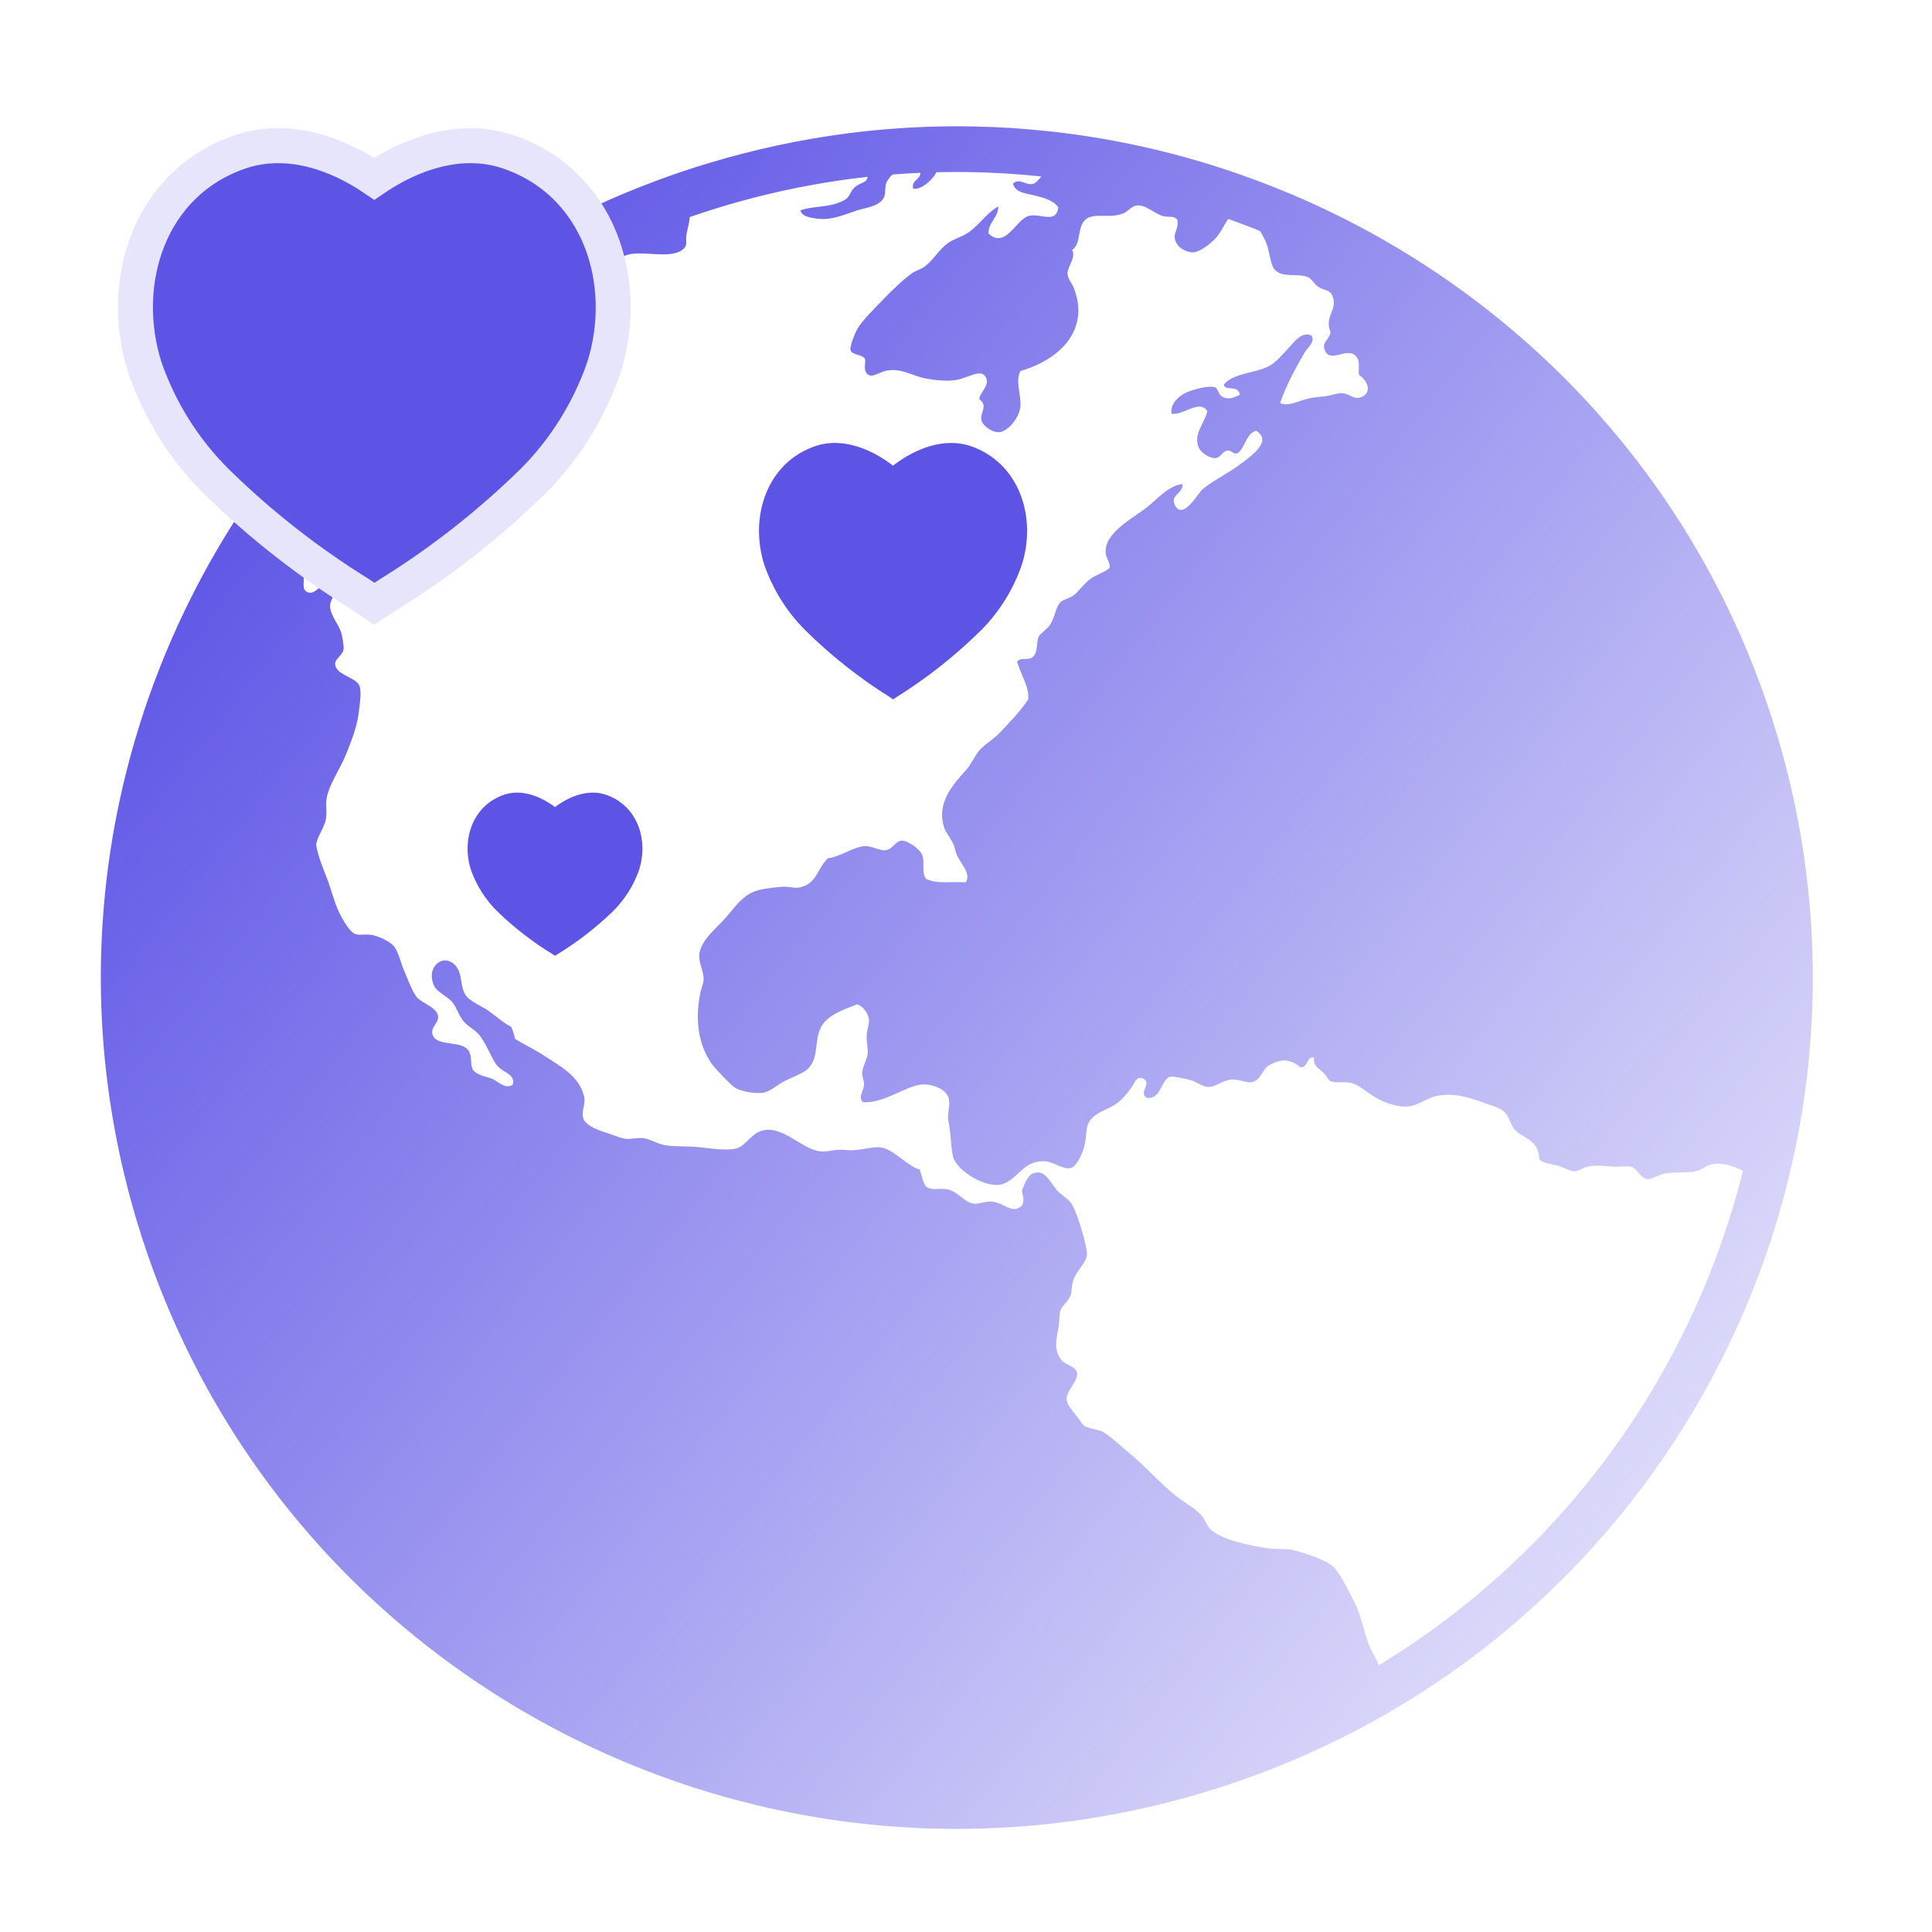 <svg viewBox="0 0 290 290" fill="none" xmlns="http://www.w3.org/2000/svg">
<g clip-path="url(#clip0_4020_625598)">
<path d="M83 143.26C80.001 141.434 77.213 139.281 74.687 136.84C72.903 135.098 71.542 132.97 70.705 130.619C69.211 126.036 70.95 120.797 75.808 119.242C78.371 118.448 81.159 119.528 83.303 121.144C85.448 119.53 88.235 118.45 90.799 119.242C95.656 120.797 97.407 126.036 95.913 130.619C95.083 132.968 93.73 135.095 91.955 136.84C89.427 139.278 86.639 141.431 83.642 143.26L83.315 143.47L83 143.26Z" fill="#5D54E6"/>
<path d="M133.576 104.647C128.977 101.778 124.702 98.394 120.829 94.559C118.095 91.82 116.006 88.477 114.724 84.783C112.432 77.58 115.1 69.348 122.547 66.904C126.478 65.657 130.754 67.354 134.041 69.894C137.33 67.357 141.603 65.66 145.535 66.904C152.982 69.348 155.668 77.58 153.376 84.783C152.104 88.473 150.028 91.817 147.307 94.559C143.43 98.39 139.156 101.773 134.56 104.647L134.059 104.978L133.576 104.647Z" fill="#5D54E6"/>
<path d="M15.899 160.562C16.133 162.672 16.419 164.783 16.761 166.894C17.104 169.006 17.5 171.119 17.953 173.23C18.858 177.452 19.986 181.668 21.344 185.866C22.702 190.065 24.258 194.144 25.998 198.099C26.869 200.076 27.784 202.022 28.746 203.936C29.705 205.85 30.711 207.732 31.758 209.58C32.805 211.428 33.896 213.245 35.026 215.026C37.29 218.59 39.715 222.019 42.292 225.305C43.58 226.948 44.907 228.556 46.268 230.127C47.629 231.697 49.028 233.232 50.459 234.73C51.175 235.479 51.9 236.219 52.633 236.949C54.098 238.408 55.597 239.831 57.129 241.214C61.722 245.364 66.599 249.168 71.716 252.601C74.275 254.317 76.892 255.941 79.565 257.47C81.347 258.489 83.152 259.465 84.98 260.397C86.808 261.331 88.659 262.22 90.53 263.066C98.949 266.87 107.787 269.778 116.89 271.713C118.913 272.143 120.949 272.526 122.997 272.859C127.091 273.524 131.231 273.994 135.403 274.262C137.489 274.396 139.583 274.478 141.684 274.51C155.335 274.714 169.252 272.74 182.969 268.35C192.321 265.357 201.087 261.395 209.198 256.619C212.984 254.389 216.629 251.984 220.121 249.411C221.809 248.169 223.46 246.887 225.078 245.568C228.31 242.933 231.398 240.149 234.333 237.233C235.802 235.775 237.232 234.284 238.622 232.762C244.883 225.912 250.357 218.422 254.966 210.449C255.991 208.677 256.972 206.881 257.91 205.063C258.848 203.246 259.743 201.405 260.593 199.544C261.868 196.753 263.043 193.916 264.114 191.037C265.811 186.484 267.241 181.828 268.411 177.095C268.72 175.844 269.017 174.589 269.288 173.326C269.721 171.315 270.105 169.29 270.439 167.254C270.606 166.235 270.761 165.215 270.904 164.192C271.191 162.145 271.425 160.087 271.61 158.021C271.794 155.955 271.93 153.88 272.012 151.797C272.179 147.633 272.139 143.441 271.888 139.234C271.762 137.13 271.584 135.023 271.35 132.915C271.116 130.805 270.83 128.693 270.488 126.582C270.145 124.47 269.748 122.358 269.296 120.246C268.392 116.025 267.264 111.809 265.906 107.61C264.548 103.412 262.991 99.332 261.251 95.378C260.38 93.4 259.465 91.454 258.504 89.54C257.544 87.627 256.538 85.744 255.491 83.896C254.444 82.048 253.353 80.231 252.222 78.45C249.96 74.887 247.534 71.458 244.957 68.172C244.313 67.35 243.659 66.537 242.996 65.733C241.008 63.322 238.937 60.992 236.789 58.746C236.073 57.998 235.348 57.258 234.615 56.528C233.15 55.068 231.65 53.646 230.119 52.263C225.526 48.112 220.649 44.309 215.532 40.876C212.973 39.16 210.356 37.536 207.683 36.007C205.901 34.989 204.096 34.012 202.268 33.079C200.44 32.145 198.589 31.256 196.718 30.411C193.094 28.774 189.391 27.306 185.624 26.007C180.64 24.288 175.542 22.867 170.357 21.764C168.335 21.335 166.298 20.952 164.252 20.619C163.321 20.468 162.387 20.329 161.452 20.199C160.33 20.043 159.205 19.896 158.077 19.769C157.605 19.716 157.132 19.674 156.66 19.626C155.06 19.462 153.457 19.32 151.846 19.217C151.824 19.215 151.801 19.216 151.778 19.213C150.062 19.105 148.339 19.038 146.612 18.997C146.263 18.99 145.914 18.974 145.565 18.97C141.549 18.91 137.512 19.043 133.463 19.367C132.198 19.468 130.932 19.583 129.665 19.722C128.752 19.821 127.839 19.935 126.925 20.055C120.117 20.951 113.298 22.407 106.518 24.444C105.77 24.668 105.025 24.891 104.278 25.13C103.01 25.535 101.757 25.965 100.511 26.406C88.273 30.735 77.082 36.735 67.126 44.07C65.439 45.313 63.786 46.596 62.169 47.913C61.669 48.322 61.181 48.738 60.687 49.153C59.585 50.08 58.496 51.017 57.429 51.976C55.886 53.367 54.381 54.79 52.914 56.249C51.445 57.706 50.016 59.197 48.624 60.72C43.028 66.845 38.061 73.48 33.776 80.515C33.268 81.349 32.768 82.186 32.28 83.032C31.255 84.803 30.273 86.6 29.336 88.418C28.399 90.235 27.503 92.076 26.653 93.936C25.378 96.727 24.204 99.565 23.132 102.443C20.988 108.199 19.256 114.119 17.958 120.154C17.525 122.166 17.141 124.19 16.807 126.226C16.64 127.244 16.485 128.265 16.342 129.289C15.914 132.36 15.598 135.453 15.396 138.565C15.329 139.603 15.274 140.642 15.233 141.683C15.066 145.847 15.106 150.039 15.357 154.246C15.487 156.345 15.666 158.454 15.899 160.562ZM86.261 40.112C86.631 40.439 86.982 40.84 87.624 40.83C88.578 39.874 89.922 40.138 91.171 39.695C92.385 39.259 93.301 38.349 94.723 38.127C97.235 37.733 101.329 38.99 102.806 37.125C103.177 36.654 102.886 36.14 103.047 35.176C103.174 34.406 103.47 33.504 103.533 32.584C104.478 32.256 105.427 31.938 106.384 31.632C114.292 29.102 122.275 27.424 130.231 26.544C130.183 27.464 129.037 27.427 128.303 28.1C127.615 28.732 127.562 29.599 126.755 30.035C124.51 31.247 122.193 30.837 120.149 31.574C120.34 32.495 121.626 32.655 122.273 32.763C124.463 33.14 125.946 32.518 128.569 31.614C129.913 31.151 131.609 31.085 132.515 29.918C133.091 29.181 132.695 28.091 133.113 27.281C133.292 26.938 133.594 26.555 133.958 26.194C135.354 26.083 136.749 26.001 138.143 25.938C138.211 26.887 136.711 27.133 137.074 28.317C138.165 28.569 140.017 27.047 140.537 25.854C140.885 25.846 141.235 25.837 141.582 25.831C143.622 25.798 145.657 25.816 147.685 25.885C150.577 25.984 153.455 26.187 156.314 26.489C155.925 26.925 155.529 27.451 155.106 27.584C154.018 27.924 153.087 26.631 152.049 27.552C152.395 28.982 154.171 29.038 155.388 29.361C156.706 29.71 158.078 30.038 158.859 31.129C158.519 33.724 156.047 31.898 154.352 32.429C152.483 33.013 150.906 37.42 148.388 35.057C148.291 33.408 149.902 32.632 149.829 30.997C149.486 31.174 149.174 31.403 148.87 31.654C148.325 32.1 147.816 32.628 147.289 33.173C146.598 33.888 145.863 34.614 144.939 35.154C144.088 35.647 143.18 35.885 142.437 36.383C141.013 37.344 140.288 38.848 138.822 39.99C138.249 40.435 137.449 40.611 136.845 41.052C135.43 42.086 133.834 43.636 132.483 45.04C131.101 46.474 129.52 48.022 128.771 49.251C128.366 49.911 127.459 52.09 127.686 52.618C128.004 53.373 129.56 53.159 129.853 53.941C129.975 54.432 129.491 55.733 130.308 56.242C131.052 56.706 131.963 55.846 133.15 55.62C135.237 55.225 137.083 56.451 138.897 56.803C140.268 57.069 142.243 57.277 143.611 57.022C145.489 56.669 147.266 55.275 147.977 56.632C148.663 57.936 146.884 59.049 147.025 59.959C148.41 60.923 146.974 62.054 147.34 63.17C147.637 64.074 149.193 65.074 150.199 64.843C151.559 64.531 153.042 62.505 153.167 61.016C153.315 59.242 152.351 57.209 153.182 55.686C159.359 53.895 163.59 49.309 161.177 43.198C160.939 42.594 160.33 41.913 160.241 41.194C160.107 40.124 161.578 38.72 160.934 37.519C161.529 37.106 161.752 36.449 161.896 35.745C162.112 34.694 162.176 33.552 163.003 32.918C163.061 32.872 163.101 32.813 163.169 32.774C163.665 32.483 164.26 32.409 164.905 32.394C166.054 32.366 167.363 32.533 168.587 32.048C169.21 31.801 169.853 30.97 170.522 30.855C171.864 30.622 173.145 31.946 174.346 32.366C175.408 32.74 176.241 32.246 176.738 33.038C176.954 34.567 175.959 34.946 176.47 36.249C176.477 36.263 176.477 36.273 176.482 36.287C176.965 37.451 178.509 37.958 179.171 37.877C180.186 37.748 181.392 36.798 182.202 36.041C183.077 35.226 183.681 33.876 184.346 32.859C185.952 33.429 187.545 34.03 189.125 34.664C189.454 35.199 189.723 35.69 189.883 36.029C190.523 37.38 190.496 38.577 190.978 39.855C191.859 42 194.577 40.884 196.323 41.597C196.851 41.814 197.302 42.654 197.794 42.998C198.747 43.667 199.552 43.41 199.96 44.318C200.935 46.492 198.694 47.419 199.722 49.864C199.563 50.99 198.346 51.315 198.863 52.585C199.683 54.595 202.151 52.063 203.48 53.411C204.198 54.134 203.895 54.94 203.971 56.274C205.38 57.153 205.995 59.079 204.198 59.657C203.105 60.007 202.427 58.937 201.235 59.02C200.572 59.065 199.746 59.362 198.919 59.475C198.211 59.571 197.351 59.628 196.692 59.755C195.008 60.083 193.404 61.113 192.144 60.492C193.04 57.93 194.46 55.233 195.896 52.815C196.322 52.093 197.487 51.319 196.839 50.354C195.405 49.737 194.367 51.212 193.503 52.141C192.596 53.115 191.563 54.43 190.372 55.014C188.303 56.029 185.113 56 183.71 57.72C183.783 58.783 185.926 57.676 186.091 59.262C185.268 59.682 184.467 60.014 183.603 59.625C182.815 59.275 182.899 58.342 182.397 58.139C181.545 57.8 178.963 58.46 177.892 59.007C176.585 59.672 175.629 60.883 175.849 62.106C177.756 62.347 179.984 59.907 181.223 61.684C180.839 63.598 178.989 65.176 179.98 67.261C180.365 68.065 181.733 68.866 182.497 68.759C183.264 68.651 183.441 67.805 184.165 67.647C184.93 67.478 185.034 68.375 185.865 67.968C186.956 67.028 187.086 65.042 188.561 64.66C190.978 66.199 188 68.279 186.372 69.533C184.514 70.963 181.909 72.24 180.524 73.422C179.797 74.04 177.606 78.107 176.394 75.892C175.523 74.295 177.576 74.18 177.521 72.654C175.361 72.912 173.874 74.78 172.25 76.072C169.93 77.908 165.657 79.968 165.972 83.117C166.038 83.746 166.778 84.726 166.517 85.243C166.304 85.66 164.439 86.32 163.706 86.862C162.578 87.699 161.771 88.975 161.056 89.436C160.518 89.787 159.63 90.02 159.304 90.289C158.39 91.025 158.458 92.55 157.562 93.866C157.195 94.404 156.195 95.029 155.929 95.54C155.466 96.43 155.921 98.142 154.802 98.778C154.061 99.088 153.234 98.651 152.657 99.319C153.108 101.011 154.518 103.057 154.341 104.97C153.192 106.726 151.773 108.164 150.141 109.912C149.24 110.881 148.305 111.353 147.189 112.441C146.397 113.21 145.895 114.599 145.015 115.582C142.981 117.85 140.514 120.554 141.734 124.26C141.999 125.063 142.696 125.796 143.103 126.702C143.345 127.234 143.39 127.816 143.651 128.397C144.248 129.711 145.805 131.129 144.959 132.439C142.958 132.284 140.629 132.759 138.988 131.904C138.232 130.725 138.912 129.336 138.376 128.214C137.945 127.313 136.068 126.062 135.253 126.19C134.413 126.32 133.949 127.399 133.102 127.597C132.095 127.834 130.748 126.784 129.44 127.042C127.522 127.419 126.367 128.487 124.228 128.856C122.587 130.541 122.612 132.597 120.124 133.189C119.249 133.401 118.255 133.002 117.201 133.117C116.059 133.24 114.312 133.384 113.221 133.818C111.033 134.682 109.928 136.798 108.327 138.404C106.916 139.822 104.869 141.681 104.953 143.658C104.993 144.725 105.672 146.028 105.613 147.045C105.573 147.715 105.237 148.408 105.109 149.074C104.501 152.216 104.422 156.139 106.783 159.623C107.133 160.14 109.637 162.886 110.45 163.343C111.361 163.847 113.705 164.293 114.849 163.949C115.818 163.66 116.782 162.794 117.661 162.33C118.68 161.793 120.028 161.343 120.91 160.716C123.458 158.905 121.663 155.27 124.091 153.075C125.152 152.122 126.551 151.55 128.698 150.74C129.578 151.097 130.233 152.008 130.421 152.921C130.563 153.61 130.121 154.418 130.087 155.476C130.058 156.403 130.311 157.399 130.233 158.165C130.126 159.169 129.462 160.091 129.416 161.018C129.385 161.621 129.714 162.254 129.702 162.794C129.678 163.75 128.717 164.726 129.54 165.437C132.713 165.648 135.655 163.132 138.255 162.795C139.352 162.65 141.884 163.195 142.378 164.787C142.749 165.976 142.091 167.044 142.382 168.384C142.75 170.067 142.711 172.288 143.065 173.633C143.649 175.834 148.171 178.508 150.482 177.736C152.969 176.904 153.638 174.004 157.066 174.335C158.204 174.444 159.778 175.713 160.855 175.281C161.743 174.926 162.605 172.905 162.859 171.616C163.168 170.046 162.857 168.906 163.947 167.815C165.122 166.639 166.358 166.629 167.946 165.383C168.656 164.829 169.191 164.094 169.756 163.364C170.252 162.726 170.555 161.372 171.605 161.907C172.991 162.612 170.848 163.945 172.097 164.774C174.229 165.149 174.275 162.11 175.581 161.646C175.997 161.499 177.721 161.858 178.629 162.109C179.87 162.449 180.523 163.277 181.715 163.135C182.48 163.047 183.505 162.261 184.563 162.079C185.965 161.84 187.134 162.728 188.14 162.372C189.367 161.944 189.528 160.416 190.525 159.882C192.707 158.719 193.79 159.121 195.276 160.233C196.485 160.064 196.037 158.541 197.257 158.738C197.05 160.059 197.99 160.335 198.757 161.136C199.251 161.649 199.342 162.097 199.706 162.272C200.524 162.665 201.735 162.277 202.841 162.562C204.007 162.858 204.918 163.809 206.44 164.722C208.004 165.654 210.364 166.382 211.923 165.987C213.397 165.617 214.411 164.743 215.652 164.508C218.476 163.969 220.601 164.776 222.973 165.62C224.297 166.091 225.438 166.348 226.093 167.21C226.552 167.811 226.729 168.758 227.247 169.431C228.354 170.87 230.993 170.891 231.039 173.975C231.7 174.672 232.681 174.685 233.82 174.956C234.731 175.173 235.691 175.94 236.558 175.807C237.12 175.722 237.62 175.29 238.092 175.172C239.618 174.796 240.829 175.043 242.285 175.127C243.187 175.178 244.253 174.966 244.904 175.155C245.716 175.389 246.289 176.863 247.239 176.996C247.861 177.084 248.939 176.342 249.867 176.155C251.329 175.865 253.52 176.112 254.802 175.728C255.581 175.497 256.115 174.962 256.819 174.795C258.453 174.406 260.03 175.007 261.63 175.729C254.013 206.169 234.643 233.149 206.992 249.939C206.512 248.831 205.822 247.783 205.402 246.66C204.497 244.214 204.309 242.341 203.163 240.18C202.298 238.545 201.06 236.012 200.077 235.123C198.981 234.136 195.55 232.959 193.909 232.634C192.825 232.421 191.666 232.596 190.507 232.428C188.03 232.069 183.171 231.196 181.551 229.392C181.083 228.873 180.86 228.059 180.349 227.476C179.346 226.321 177.767 225.548 176.498 224.532C174.079 222.591 171.77 219.925 169.283 217.918C168.023 216.897 166.82 215.667 165.565 214.935C164.827 214.502 162.911 214.486 162.394 213.646C161.708 212.535 160.275 211.167 160.119 210.198C159.905 208.892 162.021 207.103 161.65 205.968C161.333 205.005 159.851 204.857 159.314 204.125C158.006 202.344 158.678 200.836 158.934 198.922C159.019 198.292 158.991 197.333 159.133 196.845C159.382 195.973 160.295 195.458 160.685 194.477C160.903 193.927 160.836 192.948 161.104 192.183C161.676 190.546 163.129 189.536 163.155 188.216C163.176 187.14 161.805 182.233 160.88 180.741C160.347 179.875 159.215 179.376 158.593 178.595C157.489 177.212 156.793 175.535 155.171 176.092C154.17 176.435 153.817 177.768 153.396 178.673C153.541 179.652 153.948 180.629 153.062 181.226C151.71 182.142 150.491 180.327 148.579 180.36C147.817 180.372 146.716 180.738 146.22 180.683C144.765 180.523 143.757 178.807 142.184 178.518C140.87 178.282 139.977 178.795 139.002 178.097C138.515 177.558 138.37 176.352 138.028 175.53C136.318 175.155 134.088 172.425 132.173 172.226C130.903 172.091 129.216 172.681 127.675 172.658C126.949 172.647 126.354 172.523 125.623 172.595C124.72 172.678 123.849 172.945 123.092 172.828C120.076 172.38 117.329 168.676 114.136 169.795C112.775 170.269 111.864 171.969 110.616 172.36C109.377 172.749 106.988 172.439 105.204 172.22C103.351 171.992 101.434 172.158 99.886 171.908C98.634 171.706 97.564 170.945 96.491 170.832C95.669 170.746 94.599 171.027 93.919 170.939C92.952 170.812 91.802 170.249 90.524 169.862C89.312 169.497 87.903 168.8 87.579 167.93C87.205 166.923 87.913 165.737 87.701 164.721C87.035 161.507 84.007 160.013 81.963 158.642C80.447 157.623 78.812 156.87 77.326 155.953C77.115 155.096 77.067 154.945 76.736 154.128C75.665 153.603 74.601 152.656 73.357 151.754C72.234 150.941 70.347 150.293 69.765 149.164C69.049 147.776 69.436 146.231 68.414 144.988C66.715 142.926 63.758 145.049 65.193 148.035C65.591 148.857 67.186 149.622 67.831 150.357C68.49 151.106 68.768 152.213 69.458 153.148C70.121 154.043 71.421 154.584 72.138 155.601C73.274 157.209 73.879 159.138 74.751 160.091C75.523 160.937 77.489 161.343 76.945 162.842C75.784 163.496 74.906 162.415 73.901 161.944C73.34 161.683 71.532 161.427 70.994 160.574C70.547 159.87 70.901 158.616 70.369 157.75C69.322 156.054 65.564 157.205 64.938 155.315C64.547 154.128 66.073 153.484 65.716 152.329C65.319 151.068 63.235 150.56 62.516 149.612C61.858 148.744 61.298 147.203 60.726 145.868C60.185 144.616 59.861 143.069 59.236 142.169C58.677 141.359 56.922 140.562 55.897 140.359C54.541 140.091 53.713 140.647 52.848 139.896C52.095 139.24 51.222 137.644 50.832 136.801C50.135 135.293 49.727 133.531 49.096 131.886C48.468 130.237 47.775 128.685 47.451 126.8C47.693 125.331 48.676 124.33 48.935 122.868C49.116 121.852 48.833 120.756 49.056 119.664C49.467 117.653 51.055 115.408 51.921 113.277C52.855 110.982 53.694 108.801 53.914 106.449C53.996 105.613 54.325 103.712 53.911 102.852C53.333 101.653 50.617 101.381 50.322 99.828C50.142 98.865 51.473 98.453 51.573 97.414C51.623 96.878 51.379 95.505 51.208 94.939C50.821 93.675 49.727 92.578 49.547 91.153C49.392 89.938 50.96 88.923 49.67 87.947C48.391 86.981 47.439 89.403 46.21 88.909C45.081 88.453 45.86 87.216 45.501 85.825C45.358 85.272 44.806 84.764 44.733 84.344C44.625 83.736 45.451 82.388 45.02 82.094C44.352 81.648 43.442 80.609 42.388 79.884C53.27 63.538 68.181 49.723 86.261 40.112Z" fill="url(#paint0_linear_4020_625598)"/>
<path d="M58.442 89.154C66.189 84.353 73.395 78.704 79.929 72.308L79.938 72.299L79.947 72.29C84.726 67.52 88.368 61.708 90.599 55.298L90.609 55.268L90.619 55.238C94.711 42.497 90.043 27.254 75.976 22.682L75.963 22.678L75.95 22.674C68.957 20.482 61.733 23.058 56.177 26.835C50.62 23.053 43.394 20.477 36.4 22.674L36.387 22.678L36.375 22.682C22.303 27.256 17.671 42.503 21.762 55.238L21.772 55.271L21.784 55.304C24.033 61.72 27.697 67.532 32.498 72.295L32.504 72.3L32.509 72.306C39.033 78.705 46.233 84.352 53.98 89.143L54.733 89.654L56.179 90.634L57.641 89.678L58.442 89.154Z" fill="#5D54E6" stroke="#E7E5FB" stroke-width="5.249"/>
</g>
<defs>
<linearGradient id="paint0_linear_4020_625598" x1="27.319" y1="75.233" x2="293.471" y2="285.172" gradientUnits="userSpaceOnUse">
<stop stop-color="#5D54E6"/>
<stop offset="1" stop-color="#5D54E6" stop-opacity="0"/>
</linearGradient>
<clipPath id="clip0_4020_625598">
<rect width="290" height="290" fill="white"/>
</clipPath>
</defs>
</svg>
